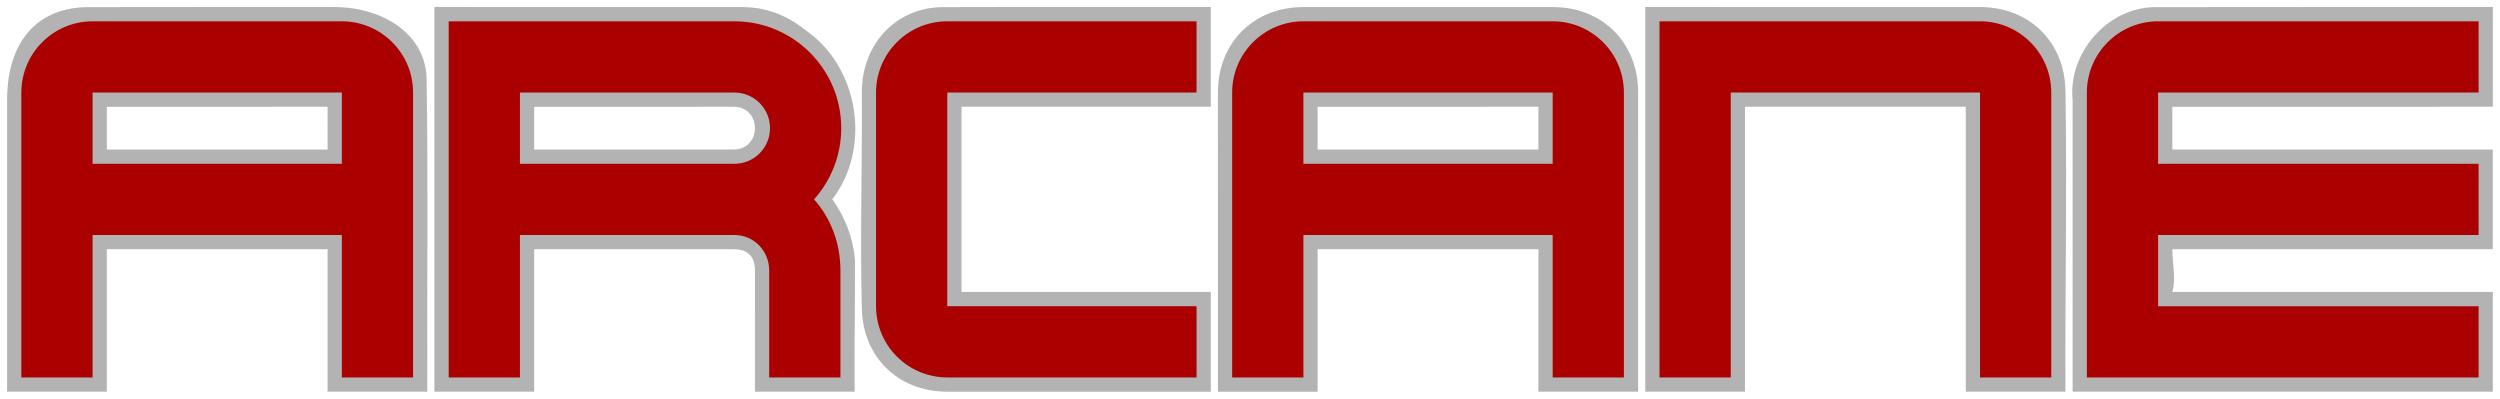 <?xml version="1.0" encoding="UTF-8" standalone="no"?>
<svg
   xmlns:dc="http://purl.org/dc/elements/1.1/"
   xmlns:cc="http://creativecommons.org/ns#"
   xmlns:rdf="http://www.w3.org/1999/02/22-rdf-syntax-ns#"
   xmlns:svg="http://www.w3.org/2000/svg"
   xmlns="http://www.w3.org/2000/svg"
   xmlns:sodipodi="http://sodipodi.sourceforge.net/DTD/sodipodi-0.dtd"
   xmlns:inkscape="http://www.inkscape.org/namespaces/inkscape"
   width="92.869mm"
   height="14.817mm"
   viewBox="0 0 92.869 14.817"
   version="1.1"
   id="svg8"
   sodipodi:docname="logo.svg"
   inkscape:version="1.0.2 (e86c870879, 2021-01-15, custom)"
   inkscape:export-filename="C:\dev\NesEmu\resources\logo.png"
   inkscape:export-xdpi="192.00002"
   inkscape:export-ydpi="192.00002">
  <defs
     id="defs2" />
  <sodipodi:namedview
     id="base"
     pagecolor="#ffffff"
     bordercolor="#666666"
     borderopacity="1.0"
     inkscape:pageopacity="0.0"
     inkscape:pageshadow="2"
     inkscape:zoom="3.959798"
     inkscape:cx="-18.275006"
     inkscape:cy="28.936086"
     inkscape:document-units="px"
     inkscape:current-layer="layer1"
     inkscape:document-rotation="0"
     showgrid="true"
     inkscape:window-width="1920"
     inkscape:window-height="1018"
     inkscape:window-x="-6"
     inkscape:window-y="-6"
     inkscape:window-maximized="1">
    <inkscape:grid
       type="xygrid"
       id="grid10"
       originx="-1.323"
       originy="-1.323" />
  </sodipodi:namedview>
  <g
     inkscape:label="Layer 1"
     inkscape:groupmode="layer"
     id="layer1"
     transform="translate(-0.53,-0.531)">
    <path
       id="rect16-73-0-1"
       style="fill:#b3b3b3;fill-rule:evenodd;stroke-width:0.3"
       d="M 3.816,0.796 C 2.117,0.794 0.794,1.852 0.793,4.268 V 15.081 H 4.498 V 9.788 H 12.699 V 15.081 h 3.705 c -0.018,-3.841 0.035,-7.685 -0.025,-11.523 0.025,-1.706 -1.562,-2.764 -3.45,-2.766 -3.037,0.003 -6.075,-0.005 -9.112,0.004 z M 16.668,15.081 h 3.705 V 9.788 c 0.794,0.001 6.085,0.001 7.408,0.001 0.529,0 0.794,0.265 0.794,0.794 l -9.11e-4,4.498 h 3.705 c -0.015,-1.642 0.018,-3.297 0.012,-4.891 -0.068,-0.811 -0.366,-1.598 -0.844,-2.256 1.455,-1.89 0.998,-4.876 -0.949,-6.25 C 29.313,0.725 28.31,0.794 27.781,0.794 L 16.668,0.792 c -2e-6,4.715 -1e-6,9.537 -1e-6,14.289 z M 35.566,0.796 C 33.867,0.794 32.544,2.117 32.544,3.969 c 0.021,2.679 -0.068,5.26 0,7.938 0,1.852 1.323,3.175 3.175,3.175 h 9.789 V 11.376 H 36.248 V 4.497 h 9.26 V 0.792 c -3.493,0.004 -6.965,-0.006 -9.941,0.004 z M 48.948,0.794 c -1.852,0 -3.175,1.323 -3.175,3.175 l 3.91e-4,11.113 h 3.703 V 9.788 h 8.203 V 15.081 h 3.703 c 6.51e-4,-2.91 6.51e-4,-8.467 6.51e-4,-11.113 0,-1.852 -1.323,-3.175 -3.175,-3.175 -3.237,0.002 -6.508,-6.356e-5 -9.26,0 z m 12.7,14.287 h 3.703 V 4.497 h 8.203 V 15.081 h 3.703 c -0.018,-3.838 0.061,-7.277 6.51e-4,-11.113 0,-1.852 -1.323,-3.175 -3.175,-3.175 L 61.648,0.792 c 0,4.763 0,9.526 0,14.289 z M 80.545,0.796 C 78.786,0.835 77.341,2.528 77.523,4.268 l 10e-7,10.813 h 15.609 v -3.705 h -11.906 c 0.147,-0.482 6.51e-4,-1.057 6.51e-4,-1.587 l 11.906,-0.001 V 6.085 c -3.969,-1e-6 -7.938,-1e-6 -11.906,0 6.51e-4,-0.529 6.51e-4,-1.058 6.51e-4,-1.587 L 93.133,4.497 V 0.792 c -4.196,0.003 -8.392,-0.005 -12.588,0.004 z M 12.699,4.497 C 12.7,5.027 12.7,5.556 12.7,6.085 l -8.202,-2.597e-4 3e-7,-1.587 z m 15.082,0 c 1.058,6.507e-4 1.058,1.588 1.3e-4,1.588 -1.736,-10e-7 -5.672,-2.597e-4 -7.408,-2.597e-4 V 4.498 Z m 29.898,0 c -3.91e-4,0.53 -3.91e-4,1.059 -3.91e-4,1.588 -2.634,0 -5.568,-2.607e-4 -8.203,-2.597e-4 6.51e-4,-0.529 6.51e-4,-1.058 6.51e-4,-1.587 z"
       sodipodi:nodetypes="cccccccccccccccccccccccccccccccccccccccccccccccccccccccccsccccccccccccssccccccccccccccc" />
    <path
       id="rect16-73-0"
       style="fill:#aa0000;fill-rule:evenodd;stroke-width:0.3"
       d="M 80.698,6.615 H 92.604 V 9.26 H 80.698 Z M 78.052,3.969 h 2.646 v -2.646 c -1.461,1e-7 -2.646,1.185 -2.646,2.646 z m 2.646,7.938 h 11.906 v 2.646 H 80.698 Z M 78.052,3.969 h 2.646 V 14.552 H 78.052 Z M 80.698,1.323 H 92.604 V 3.969 H 80.698 Z m -3.969,2.646 h -2.646 v -2.646 c 1.461,1e-7 2.646,1.185 2.646,2.646 z m -2.646,10e-8 h 2.646 V 14.552 H 74.083 Z M 62.177,1.323 h 2.646 V 14.552 h -2.646 z m 2.646,0 h 9.26 V 3.969 H 64.823 Z M 60.854,3.969 H 58.208 V 1.323 c 1.461,1e-7 2.646,1.185 2.646,2.646 z m -14.552,0 h 2.646 V 1.323 c -1.461,1e-7 -2.646,1.185 -2.646,2.646 z m 11.906,0 h 2.646 v 10.583 h -2.646 z m -9.26,2.646 h 9.26 V 9.26 H 48.948 Z M 46.302,3.969 h 2.646 v 10.583 h -2.646 z m 2.646,-2.646 h 9.26 V 3.969 H 48.948 Z M 33.073,11.906 h 2.646 v 2.646 c -1.461,0 -2.646,-1.185 -2.646,-2.646 z m 0,-7.937 H 35.719 V 1.323 c -1.461,1e-7 -2.646,1.185 -2.646,2.646 z m 2.646,7.937 h 9.26 v 2.646 H 35.719 Z M 33.073,3.969 h 2.646 V 11.906 H 33.073 Z M 35.719,1.323 h 9.26 V 3.969 H 35.719 Z m -7.938,-4e-7 V 3.969 h 0.03 c 0.731,3e-7 1.323,0.592 1.323,1.323 0,0.731 -0.592,1.323 -1.323,1.323 -0.01,-3.77e-5 -0.02,-3.77e-5 -0.03,0 v 2.646 h 0.03 c 0.731,3e-7 1.293,0.592 1.293,1.323 H 31.75 c -4.8e-5,-0.976 -0.33,-1.918 -0.981,-2.646 0.651,-0.728 1.011,-1.67 1.011,-2.646 0,-2.192 -1.777,-3.969 -3.969,-3.969 -0.01,-3.77e-5 -0.02,-3.77e-5 -0.03,0 z M 15.875,3.969 H 13.229 V 1.323 c 1.461,1e-7 2.646,1.185 2.646,2.646 z m 13.229,6.615 H 31.75 l -1e-6,3.969 H 29.104 Z M 19.844,6.615 h 7.937 V 9.26 H 19.844 Z m -2.646,-5.292 h 2.646 V 14.552 h -2.646 z m 2.646,-9e-7 h 7.937 V 3.969 H 19.844 Z M 1.323,3.969 h 2.646 v -2.646 c -1.461,-1e-7 -2.646,1.185 -2.646,2.646 z m 11.906,3e-7 H 15.875 V 14.552 H 13.229 Z M 3.969,6.615 h 9.26 V 9.26 H 3.969 Z M 1.323,3.969 H 3.969 V 14.552 H 1.323 Z M 3.969,1.323 h 9.26 V 3.969 H 3.969 Z"
       sodipodi:nodetypes="ccccccccccccccccccccccccccccccccccccccccccccccccccccccccccccccccccccccccccccccccccccccccccccccccsscccscccccccccccccccccccccccccccccccccccccccccccccccccccccc" />
  </g>
</svg>
